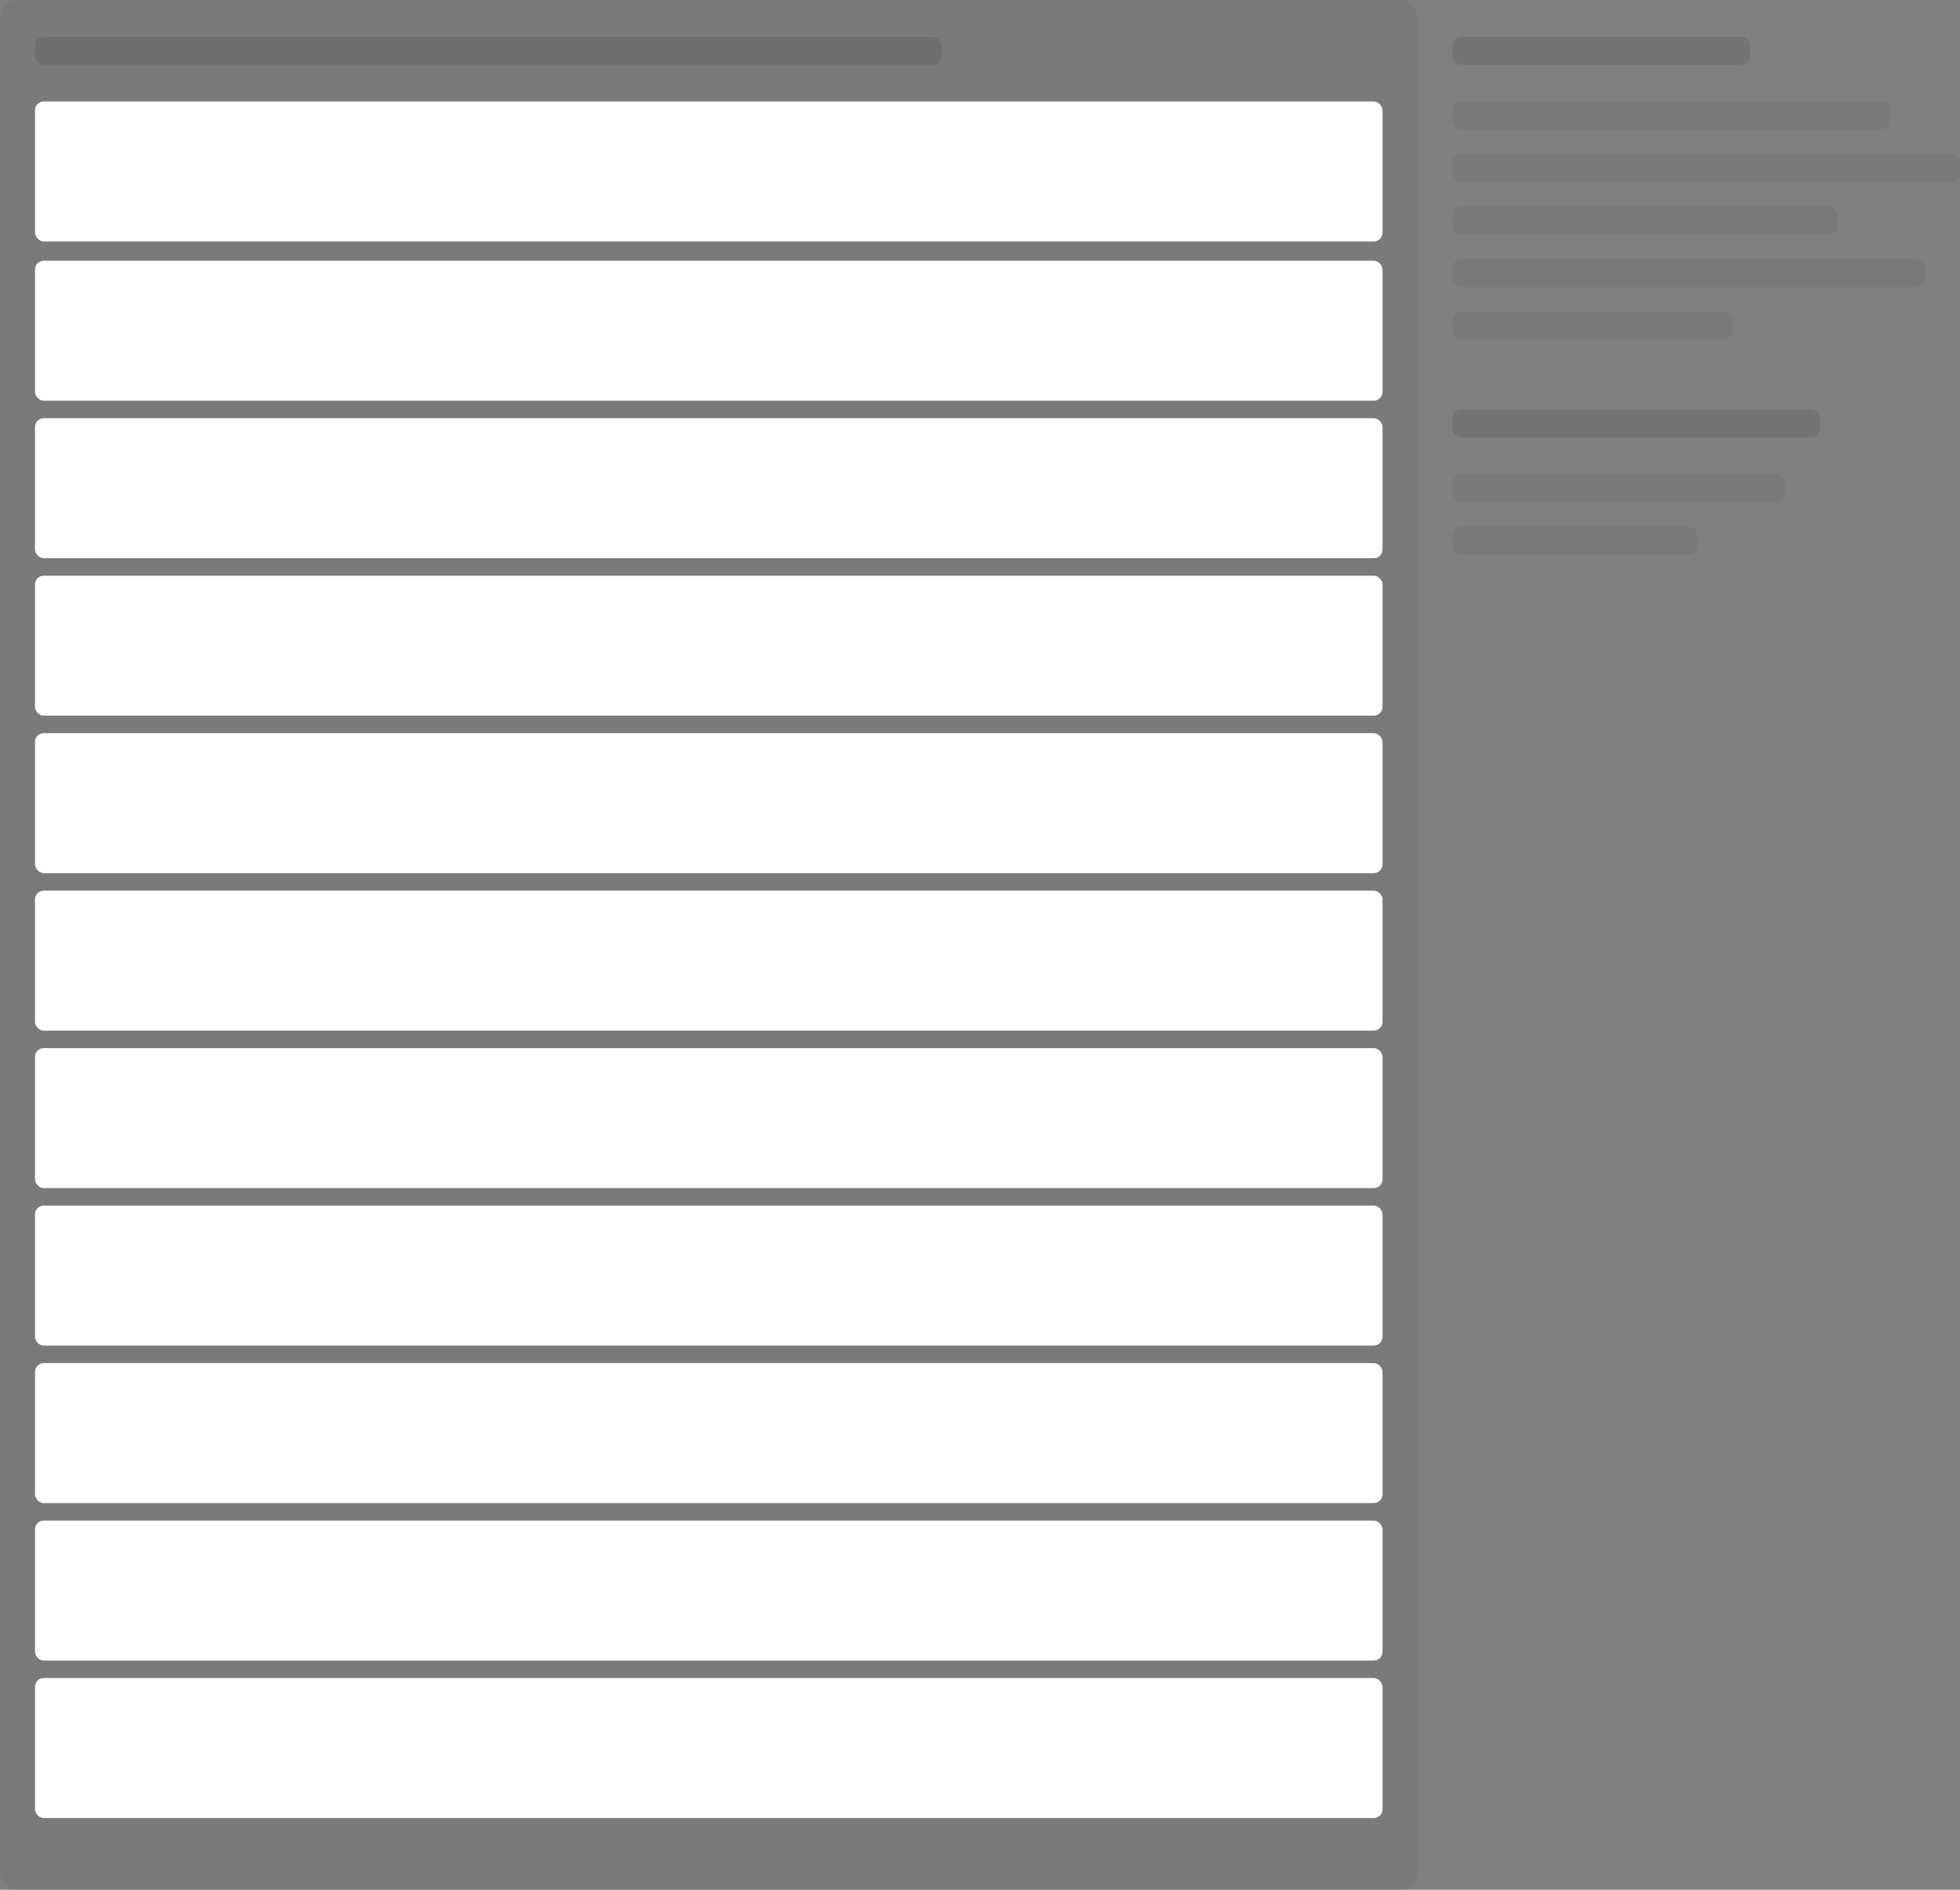 <svg width="1120" height="1080" viewBox="0 0 1120 1080" fill="none" xmlns="http://www.w3.org/2000/svg">
<rect x="0" y="0" width="1120" height="1080" fill="#808080" stroke="none"/>
<rect opacity="0.05" width="810" height="1080" rx="10" fill="black"/>
<rect opacity="0.1" x="830" y="21" width="170" height="16" rx="5" fill="black"/>
<rect opacity="0.05" x="830" y="58" width="250" height="16" rx="5" fill="black"/>
<rect opacity="0.1" x="830" y="234" width="210" height="16" rx="5" fill="black"/>
<rect opacity="0.05" x="830" y="271" width="190" height="16" rx="5" fill="black"/>
<rect opacity="0.05" x="830" y="301" width="140" height="16" rx="5" fill="black"/>
<rect opacity="0.05" x="830" y="88" width="290" height="16" rx="5" fill="black"/>
<rect opacity="0.05" x="830" y="118" width="220" height="16" rx="5" fill="black"/>
<rect opacity="0.05" x="830" y="148" width="270" height="16" rx="5" fill="black"/>
<rect opacity="0.05" x="830" y="178" width="160" height="16" rx="5" fill="black"/>
<rect opacity="0.1" x="20" y="21" width="518" height="16" rx="5" fill="black"/>
<rect x="20" y="58" width="770" height="80" rx="5" fill="white"/>
<rect x="20" y="149" width="770" height="80" rx="5" fill="white"/>
<rect x="20" y="239" width="770" height="80" rx="5" fill="white"/>
<rect x="20" y="329" width="770" height="80" rx="5" fill="white"/>
<rect x="20" y="419" width="770" height="80" rx="5" fill="white"/>
<rect x="20" y="509" width="770" height="80" rx="5" fill="white"/>
<rect x="20" y="599" width="770" height="80" rx="5" fill="white"/>
<rect x="20" y="689" width="770" height="80" rx="5" fill="white"/>
<rect x="20" y="779" width="770" height="80" rx="5" fill="white"/>
<rect x="20" y="869" width="770" height="80" rx="5" fill="white"/>
<rect x="20" y="959" width="770" height="80" rx="5" fill="white"/>
</svg>
